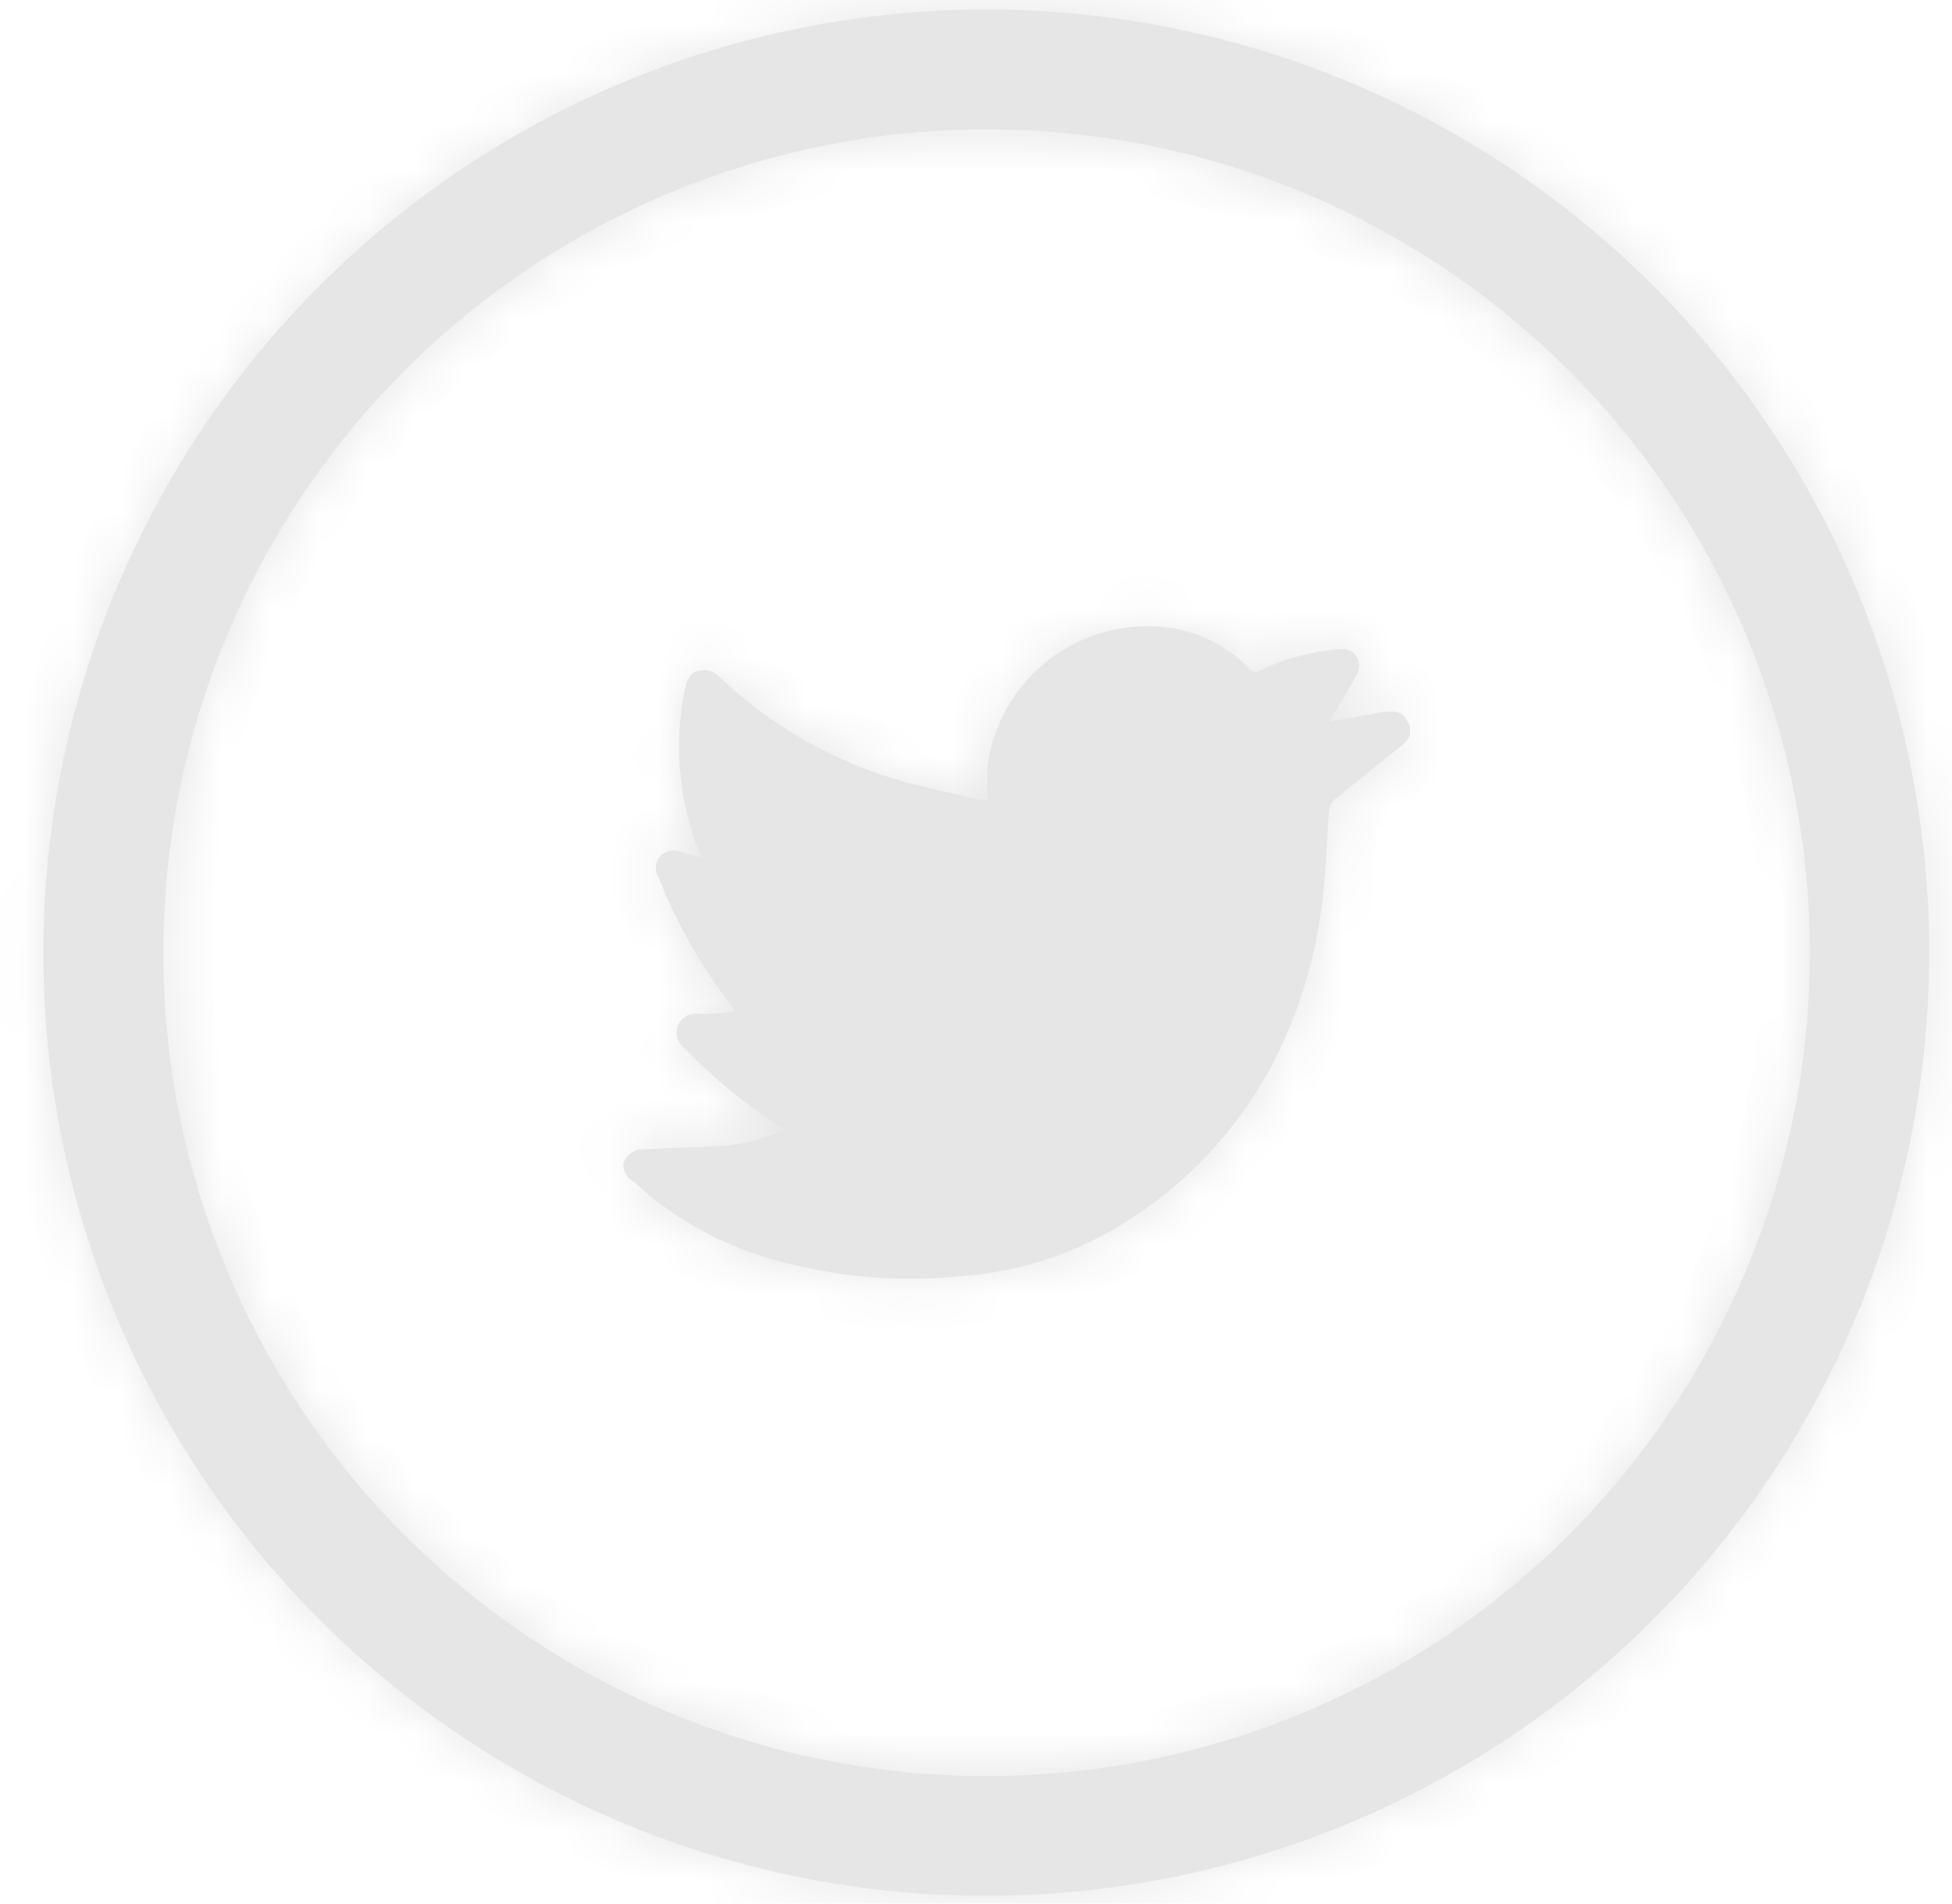 <svg width="40" height="39" viewBox="0 0 40 39" fill="none" xmlns="http://www.w3.org/2000/svg">
<mask id="path-1-inside-1_381_400" fill="white">
<path d="M20.217 2.648C23.553 2.648 26.815 3.637 29.589 5.491C32.364 7.344 34.526 9.979 35.803 13.062C37.08 16.145 37.414 19.537 36.763 22.809C36.112 26.081 34.505 29.087 32.146 31.447C29.787 33.806 26.78 35.413 23.508 36.064C20.235 36.715 16.843 36.381 13.761 35.104C10.678 33.827 8.043 31.665 6.19 28.89C4.336 26.116 3.346 22.854 3.346 19.518C3.35 15.044 5.128 10.755 8.291 7.592C11.454 4.429 15.743 2.651 20.217 2.648ZM20.217 0.195C16.395 0.194 12.658 1.326 9.48 3.448C6.301 5.571 3.824 8.588 2.36 12.119C0.897 15.65 0.513 19.535 1.258 23.284C2.003 27.032 3.843 30.476 6.545 33.179C9.247 35.882 12.69 37.723 16.438 38.469C20.187 39.215 24.072 38.833 27.603 37.37C31.135 35.908 34.153 33.431 36.276 30.254C38.4 27.076 39.533 23.34 39.533 19.518C39.534 16.981 39.035 14.468 38.065 12.124C37.094 9.779 35.672 7.649 33.878 5.855C32.084 4.061 29.954 2.637 27.61 1.666C25.266 0.695 22.754 0.195 20.217 0.195Z"/>
</mask>
<path d="M20.217 2.648C23.553 2.648 26.815 3.637 29.589 5.491C32.364 7.344 34.526 9.979 35.803 13.062C37.08 16.145 37.414 19.537 36.763 22.809C36.112 26.081 34.505 29.087 32.146 31.447C29.787 33.806 26.78 35.413 23.508 36.064C20.235 36.715 16.843 36.381 13.761 35.104C10.678 33.827 8.043 31.665 6.19 28.89C4.336 26.116 3.346 22.854 3.346 19.518C3.35 15.044 5.128 10.755 8.291 7.592C11.454 4.429 15.743 2.651 20.217 2.648ZM20.217 0.195C16.395 0.194 12.658 1.326 9.48 3.448C6.301 5.571 3.824 8.588 2.36 12.119C0.897 15.65 0.513 19.535 1.258 23.284C2.003 27.032 3.843 30.476 6.545 33.179C9.247 35.882 12.69 37.723 16.438 38.469C20.187 39.215 24.072 38.833 27.603 37.37C31.135 35.908 34.153 33.431 36.276 30.254C38.4 27.076 39.533 23.34 39.533 19.518C39.534 16.981 39.035 14.468 38.065 12.124C37.094 9.779 35.672 7.649 33.878 5.855C32.084 4.061 29.954 2.637 27.61 1.666C25.266 0.695 22.754 0.195 20.217 0.195Z" fill="#E6E6E6"/>
<path d="M3.346 19.518L2.346 19.517V19.518H3.346ZM39.533 19.518L38.533 19.517V19.518H39.533ZM20.217 3.648C23.356 3.648 26.424 4.578 29.034 6.322L30.145 4.659C27.206 2.696 23.751 1.648 20.217 1.648V3.648ZM29.034 6.322C31.644 8.066 33.678 10.545 34.879 13.444L36.727 12.679C35.374 9.414 33.084 6.623 30.145 4.659L29.034 6.322ZM34.879 13.444C36.08 16.344 36.394 19.535 35.782 22.614L37.744 23.004C38.433 19.538 38.079 15.944 36.727 12.679L34.879 13.444ZM35.782 22.614C35.17 25.692 33.658 28.52 31.439 30.74L32.853 32.154C35.352 29.655 37.054 26.471 37.744 23.004L35.782 22.614ZM31.439 30.74C29.219 32.959 26.391 34.471 23.313 35.083L23.703 37.045C27.169 36.355 30.354 34.653 32.853 32.154L31.439 30.74ZM23.313 35.083C20.234 35.695 17.043 35.381 14.143 34.18L13.378 36.028C16.643 37.38 20.237 37.734 23.703 37.045L23.313 35.083ZM14.143 34.18C11.244 32.979 8.765 30.945 7.021 28.335L5.358 29.446C7.322 32.385 10.113 34.675 13.378 36.028L14.143 34.18ZM7.021 28.335C5.277 25.725 4.346 22.657 4.346 19.518H2.346C2.346 23.052 3.395 26.507 5.358 29.446L7.021 28.335ZM4.346 19.518C4.35 15.31 6.023 11.275 8.998 8.3L7.584 6.885C4.234 10.236 2.35 14.779 2.346 19.517L4.346 19.518ZM8.998 8.3C11.974 5.324 16.009 3.651 20.218 3.648L20.216 1.648C15.478 1.651 10.935 3.535 7.584 6.885L8.998 8.3ZM20.217 -0.805C16.197 -0.806 12.268 0.385 8.925 2.617L10.035 4.28C13.049 2.267 16.592 1.194 20.216 1.195L20.217 -0.805ZM8.925 2.617C5.582 4.849 2.976 8.023 1.437 11.736L3.284 12.502C4.672 9.154 7.021 6.293 10.035 4.28L8.925 2.617ZM1.437 11.736C-0.103 15.449 -0.506 19.536 0.277 23.479L2.239 23.089C1.533 19.534 1.896 15.85 3.284 12.502L1.437 11.736ZM0.277 23.479C1.061 27.421 2.996 31.043 5.838 33.886L7.252 32.472C4.69 29.909 2.945 26.643 2.239 23.089L0.277 23.479ZM5.838 33.886C8.68 36.729 12.301 38.665 16.243 39.45L16.634 37.488C13.079 36.781 9.814 35.035 7.252 32.472L5.838 33.886ZM16.243 39.45C20.186 40.234 24.272 39.832 27.986 38.294L27.221 36.446C23.872 37.833 20.188 38.196 16.634 37.488L16.243 39.45ZM27.986 38.294C31.7 36.756 34.874 34.151 37.108 30.809L35.445 29.698C33.431 32.711 30.569 35.06 27.221 36.446L27.986 38.294ZM37.108 30.809C39.341 27.467 40.533 23.538 40.533 19.518H38.533C38.533 23.142 37.458 26.685 35.445 29.698L37.108 30.809ZM40.533 19.518C40.534 16.85 40.009 14.207 38.989 11.741L37.141 12.506C38.061 14.729 38.534 17.112 38.533 19.517L40.533 19.518ZM38.989 11.741C37.968 9.276 36.472 7.035 34.585 5.148L33.17 6.562C34.871 8.263 36.221 10.283 37.141 12.506L38.989 11.741ZM34.585 5.148C32.698 3.261 30.458 1.764 27.993 0.742L27.227 2.59C29.45 3.511 31.47 4.86 33.17 6.562L34.585 5.148ZM27.993 0.742C25.528 -0.279 22.885 -0.805 20.217 -0.805V1.195C22.623 1.195 25.005 1.669 27.227 2.59L27.993 0.742Z" fill="#E6E6E6" mask="url(#path-1-inside-1_381_400)"/>
<mask id="path-3-inside-2_381_400" fill="white">
<path d="M28.895 14.885V15.074C28.85 15.143 28.797 15.207 28.737 15.264C28.27 15.637 27.802 16.01 27.34 16.389C27.281 16.441 27.243 16.513 27.233 16.591C27.195 17.103 27.182 17.615 27.132 18.127C27.026 19.39 26.676 20.62 26.102 21.749C25.319 23.254 24.104 24.491 22.613 25.301C21.717 25.782 20.731 26.068 19.718 26.142C18.556 26.267 17.382 26.188 16.247 25.908C15.158 25.668 14.14 25.175 13.277 24.467C13.175 24.385 13.087 24.284 12.98 24.208C12.911 24.172 12.855 24.115 12.819 24.046C12.783 23.978 12.768 23.899 12.777 23.822C12.807 23.744 12.858 23.676 12.925 23.627C12.993 23.577 13.073 23.549 13.156 23.544L14.762 23.481C15.213 23.45 15.654 23.337 16.064 23.146C15.995 23.095 15.938 23.051 15.874 23.013C15.206 22.568 14.588 22.053 14.029 21.477C13.957 21.427 13.905 21.354 13.88 21.27C13.855 21.186 13.859 21.096 13.891 21.015C13.923 20.933 13.982 20.865 14.057 20.82C14.132 20.776 14.22 20.758 14.307 20.769C14.547 20.769 14.787 20.769 15.059 20.719C14.996 20.63 14.958 20.567 14.914 20.51C14.331 19.734 13.855 18.884 13.498 17.982C13.458 17.923 13.437 17.854 13.437 17.783C13.437 17.712 13.458 17.642 13.498 17.584C13.545 17.517 13.612 17.468 13.69 17.443C13.767 17.418 13.851 17.419 13.928 17.445L14.364 17.565C14.288 17.362 14.225 17.192 14.174 17.015C13.885 16.077 13.837 15.081 14.035 14.12C14.073 13.956 14.117 13.804 14.294 13.747C14.376 13.724 14.462 13.724 14.544 13.748C14.626 13.771 14.699 13.817 14.756 13.88C15.908 14.97 17.327 15.738 18.87 16.105C19.313 16.218 19.762 16.307 20.236 16.421C20.223 16.178 20.223 15.936 20.236 15.694C20.346 14.868 20.764 14.115 21.407 13.585C22.049 13.055 22.868 12.788 23.7 12.837C24.419 12.868 25.098 13.176 25.596 13.696C25.607 13.714 25.622 13.729 25.64 13.741C25.657 13.753 25.677 13.761 25.698 13.764C25.719 13.768 25.74 13.767 25.761 13.762C25.781 13.757 25.8 13.747 25.817 13.734C26.336 13.489 26.895 13.342 27.467 13.298C27.531 13.29 27.596 13.3 27.655 13.327C27.714 13.354 27.763 13.397 27.799 13.451C27.834 13.505 27.852 13.569 27.853 13.633C27.854 13.698 27.836 13.761 27.802 13.816C27.745 13.93 27.675 14.044 27.612 14.158L27.233 14.79L28.333 14.588C28.706 14.556 28.756 14.6 28.895 14.885Z"/>
</mask>
<path d="M28.895 14.885V15.074C28.85 15.143 28.797 15.207 28.737 15.264C28.27 15.637 27.802 16.01 27.34 16.389C27.281 16.441 27.243 16.513 27.233 16.591C27.195 17.103 27.182 17.615 27.132 18.127C27.026 19.39 26.676 20.62 26.102 21.749C25.319 23.254 24.104 24.491 22.613 25.301C21.717 25.782 20.731 26.068 19.718 26.142C18.556 26.267 17.382 26.188 16.247 25.908C15.158 25.668 14.14 25.175 13.277 24.467C13.175 24.385 13.087 24.284 12.98 24.208C12.911 24.172 12.855 24.115 12.819 24.046C12.783 23.978 12.768 23.899 12.777 23.822C12.807 23.744 12.858 23.676 12.925 23.627C12.993 23.577 13.073 23.549 13.156 23.544L14.762 23.481C15.213 23.45 15.654 23.337 16.064 23.146C15.995 23.095 15.938 23.051 15.874 23.013C15.206 22.568 14.588 22.053 14.029 21.477C13.957 21.427 13.905 21.354 13.88 21.27C13.855 21.186 13.859 21.096 13.891 21.015C13.923 20.933 13.982 20.865 14.057 20.82C14.132 20.776 14.22 20.758 14.307 20.769C14.547 20.769 14.787 20.769 15.059 20.719C14.996 20.63 14.958 20.567 14.914 20.51C14.331 19.734 13.855 18.884 13.498 17.982C13.458 17.923 13.437 17.854 13.437 17.783C13.437 17.712 13.458 17.642 13.498 17.584C13.545 17.517 13.612 17.468 13.69 17.443C13.767 17.418 13.851 17.419 13.928 17.445L14.364 17.565C14.288 17.362 14.225 17.192 14.174 17.015C13.885 16.077 13.837 15.081 14.035 14.12C14.073 13.956 14.117 13.804 14.294 13.747C14.376 13.724 14.462 13.724 14.544 13.748C14.626 13.771 14.699 13.817 14.756 13.88C15.908 14.97 17.327 15.738 18.87 16.105C19.313 16.218 19.762 16.307 20.236 16.421C20.223 16.178 20.223 15.936 20.236 15.694C20.346 14.868 20.764 14.115 21.407 13.585C22.049 13.055 22.868 12.788 23.7 12.837C24.419 12.868 25.098 13.176 25.596 13.696C25.607 13.714 25.622 13.729 25.64 13.741C25.657 13.753 25.677 13.761 25.698 13.764C25.719 13.768 25.74 13.767 25.761 13.762C25.781 13.757 25.8 13.747 25.817 13.734C26.336 13.489 26.895 13.342 27.467 13.298C27.531 13.29 27.596 13.3 27.655 13.327C27.714 13.354 27.763 13.397 27.799 13.451C27.834 13.505 27.852 13.569 27.853 13.633C27.854 13.698 27.836 13.761 27.802 13.816C27.745 13.93 27.675 14.044 27.612 14.158L27.233 14.79L28.333 14.588C28.706 14.556 28.756 14.6 28.895 14.885Z" fill="#E6E6E6"/>
<path d="M28.895 14.885H29.895V14.653L29.794 14.445L28.895 14.885ZM28.895 15.074L29.728 15.628L29.895 15.376V15.074H28.895ZM28.737 15.264L29.361 16.046L29.398 16.016L29.432 15.983L28.737 15.264ZM27.34 16.389L26.706 15.617L26.693 15.626L26.682 15.637L27.34 16.389ZM27.233 16.591L26.241 16.466L26.238 16.492L26.236 16.517L27.233 16.591ZM27.132 18.127L26.137 18.029L26.136 18.036L26.135 18.043L27.132 18.127ZM26.102 21.749L26.989 22.211L26.993 22.202L26.102 21.749ZM22.613 25.301L23.085 26.183L23.09 26.18L22.613 25.301ZM19.718 26.142L19.645 25.145L19.628 25.146L19.611 25.148L19.718 26.142ZM16.247 25.908L16.487 24.937L16.474 24.934L16.462 24.931L16.247 25.908ZM13.277 24.467L13.911 23.694L13.907 23.691L13.277 24.467ZM12.98 24.208L13.556 23.391L13.504 23.354L13.448 23.325L12.98 24.208ZM12.777 23.822L11.841 23.471L11.798 23.585L11.784 23.706L12.777 23.822ZM13.156 23.544L13.117 22.545L13.11 22.545L13.103 22.546L13.156 23.544ZM14.762 23.481L14.801 24.48L14.816 24.48L14.83 24.479L14.762 23.481ZM16.064 23.146L16.486 24.052L18.025 23.336L16.652 22.337L16.064 23.146ZM15.874 23.013L15.32 23.846L15.34 23.859L15.36 23.871L15.874 23.013ZM14.029 21.477L14.747 20.781L14.683 20.715L14.608 20.662L14.029 21.477ZM14.307 20.769L14.177 21.761L14.242 21.769H14.307V20.769ZM15.059 20.719L15.242 21.702L16.785 21.415L15.873 20.137L15.059 20.719ZM14.914 20.51L14.114 21.11L14.119 21.117L14.124 21.124L14.914 20.51ZM13.498 17.982L14.428 17.613L14.387 17.511L14.325 17.419L13.498 17.982ZM13.498 17.584L12.684 17.003L12.677 17.012L12.671 17.021L13.498 17.584ZM13.928 17.445L13.608 18.392L13.635 18.401L13.662 18.409L13.928 17.445ZM14.364 17.565L14.098 18.529L15.989 19.049L15.3 17.214L14.364 17.565ZM14.174 17.015L15.136 16.74L15.133 16.73L15.13 16.72L14.174 17.015ZM14.035 14.12L13.061 13.895L13.058 13.907L13.056 13.918L14.035 14.12ZM14.294 13.747L14.022 12.785L14.005 12.79L13.988 12.795L14.294 13.747ZM14.756 13.88L14.014 14.55L14.04 14.579L14.068 14.606L14.756 13.88ZM18.87 16.105L19.12 15.136L19.111 15.134L19.102 15.132L18.87 16.105ZM20.236 16.421L20.003 17.393L21.305 17.706L21.235 16.368L20.236 16.421ZM20.236 15.694L19.245 15.561L19.239 15.601L19.237 15.642L20.236 15.694ZM23.7 12.837L23.641 13.835L23.648 13.835L23.656 13.836L23.7 12.837ZM25.596 13.696L26.439 13.158L26.386 13.076L26.318 13.005L25.596 13.696ZM25.817 13.734L25.39 12.83L25.289 12.878L25.202 12.946L25.817 13.734ZM27.467 13.298L27.543 14.295L27.571 14.293L27.599 14.289L27.467 13.298ZM27.802 13.816L26.952 13.289L26.928 13.328L26.907 13.369L27.802 13.816ZM27.612 14.158L28.47 14.672L28.478 14.658L28.486 14.643L27.612 14.158ZM27.233 14.79L26.375 14.275L25.236 16.174L27.414 15.773L27.233 14.79ZM28.333 14.588L28.248 13.591L28.2 13.595L28.152 13.604L28.333 14.588ZM27.895 14.885V15.074H29.895V14.885H27.895ZM28.063 14.521C28.057 14.529 28.05 14.537 28.043 14.545L29.432 15.983C29.543 15.876 29.642 15.757 29.728 15.628L28.063 14.521ZM28.114 14.482C27.647 14.854 27.174 15.232 26.706 15.617L27.975 17.162C28.43 16.788 28.892 16.419 29.361 16.046L28.114 14.482ZM26.682 15.637C26.438 15.85 26.281 16.145 26.241 16.466L28.225 16.716C28.204 16.881 28.124 17.032 27.999 17.141L26.682 15.637ZM26.236 16.517C26.192 17.113 26.188 17.515 26.137 18.029L28.127 18.226C28.177 17.716 28.198 17.093 28.23 16.665L26.236 16.517ZM26.135 18.043C26.04 19.177 25.726 20.282 25.21 21.296L26.993 22.202C27.626 20.958 28.011 19.602 28.128 18.211L26.135 18.043ZM25.214 21.288C24.523 22.616 23.451 23.708 22.135 24.423L23.09 26.18C24.756 25.275 26.114 23.893 26.989 22.211L25.214 21.288ZM22.14 24.42C21.368 24.834 20.518 25.081 19.645 25.145L19.79 27.139C20.944 27.055 22.066 26.729 23.085 26.183L22.14 24.42ZM19.611 25.148C18.565 25.26 17.508 25.189 16.487 24.937L16.008 26.879C17.256 27.186 18.547 27.274 19.824 27.136L19.611 25.148ZM16.462 24.931C15.526 24.726 14.652 24.302 13.911 23.694L12.643 25.24C13.627 26.048 14.789 26.611 16.033 26.885L16.462 24.931ZM13.907 23.691C13.891 23.678 13.879 23.666 13.813 23.604C13.762 23.556 13.67 23.471 13.556 23.391L12.403 25.025C12.396 25.02 12.403 25.024 12.448 25.066C12.463 25.08 12.498 25.113 12.526 25.139C12.558 25.168 12.599 25.205 12.646 25.243L13.907 23.691ZM13.448 23.325C13.557 23.383 13.647 23.472 13.704 23.582L11.933 24.511C12.063 24.758 12.264 24.96 12.511 25.091L13.448 23.325ZM13.704 23.582C13.762 23.692 13.785 23.816 13.771 23.939L11.784 23.706C11.752 23.983 11.803 24.264 11.933 24.511L13.704 23.582ZM13.713 24.174C13.675 24.277 13.606 24.368 13.517 24.433L12.334 22.82C12.11 22.985 11.939 23.211 11.841 23.471L13.713 24.174ZM13.517 24.433C13.428 24.499 13.321 24.537 13.21 24.543L13.103 22.546C12.825 22.561 12.558 22.656 12.334 22.82L13.517 24.433ZM13.196 24.543L14.801 24.48L14.723 22.482L13.117 22.545L13.196 24.543ZM14.83 24.479C15.403 24.44 15.965 24.295 16.486 24.052L15.642 22.239C15.344 22.378 15.023 22.461 14.694 22.483L14.83 24.479ZM16.652 22.337C16.618 22.312 16.502 22.224 16.389 22.156L15.36 23.871C15.358 23.87 15.364 23.873 15.384 23.887C15.394 23.894 15.405 23.903 15.421 23.915C15.436 23.925 15.456 23.94 15.476 23.955L16.652 22.337ZM16.429 22.181C15.82 21.775 15.256 21.306 14.747 20.781L13.311 22.174C13.919 22.801 14.593 23.361 15.32 23.846L16.429 22.181ZM14.608 20.662C14.719 20.741 14.8 20.854 14.839 20.985L12.922 21.555C13.01 21.853 13.196 22.112 13.449 22.292L14.608 20.662ZM14.839 20.985C14.877 21.115 14.871 21.254 14.822 21.38L12.96 20.649C12.847 20.938 12.833 21.257 12.922 21.555L14.839 20.985ZM14.822 21.38C14.772 21.507 14.682 21.613 14.565 21.682L13.549 19.959C13.281 20.117 13.074 20.36 12.96 20.649L14.822 21.38ZM14.565 21.682C14.448 21.751 14.311 21.779 14.177 21.761L14.437 19.778C14.129 19.737 13.816 19.801 13.549 19.959L14.565 21.682ZM14.307 21.769C14.541 21.769 14.868 21.771 15.242 21.702L14.876 19.736C14.707 19.767 14.553 19.769 14.307 19.769V21.769ZM15.873 20.137C15.851 20.107 15.834 20.082 15.808 20.044C15.786 20.01 15.748 19.954 15.703 19.896L14.124 21.124C14.123 21.123 14.127 21.127 14.15 21.162C14.17 21.191 14.204 21.242 14.245 21.3L15.873 20.137ZM15.714 19.91C15.185 19.205 14.752 18.433 14.428 17.613L12.568 18.35C12.958 19.335 13.478 20.263 14.114 21.11L15.714 19.91ZM14.325 17.419C14.398 17.526 14.437 17.653 14.437 17.783H12.437C12.437 18.054 12.518 18.32 12.671 18.544L14.325 17.419ZM14.437 17.783C14.437 17.912 14.398 18.039 14.325 18.146L12.671 17.021C12.518 17.246 12.437 17.511 12.437 17.783H14.437ZM14.312 18.165C14.234 18.273 14.124 18.354 13.998 18.395L13.382 16.492C13.101 16.583 12.856 16.762 12.684 17.003L14.312 18.165ZM13.998 18.395C13.871 18.436 13.734 18.435 13.608 18.392L14.247 16.497C13.967 16.402 13.664 16.401 13.382 16.492L13.998 18.395ZM13.662 18.409L14.098 18.529L14.629 16.601L14.193 16.48L13.662 18.409ZM15.3 17.214C15.223 17.007 15.174 16.873 15.136 16.74L13.213 17.29C13.276 17.511 13.353 17.718 13.428 17.916L15.3 17.214ZM15.13 16.72C14.89 15.943 14.851 15.118 15.015 14.322L13.056 13.918C12.824 15.044 12.88 16.211 13.219 17.309L15.13 16.72ZM15.009 14.345C15.018 14.308 15.02 14.302 15.019 14.305C15.018 14.31 15.006 14.345 14.978 14.394C14.948 14.445 14.9 14.511 14.826 14.573C14.751 14.636 14.671 14.676 14.6 14.699L13.988 12.795C13.22 13.042 13.088 13.775 13.061 13.895L15.009 14.345ZM14.566 14.709C14.469 14.737 14.365 14.737 14.268 14.709L14.82 12.787C14.56 12.711 14.283 12.711 14.022 12.785L14.566 14.709ZM14.268 14.709C14.17 14.68 14.082 14.626 14.014 14.55L15.498 13.209C15.316 13.008 15.081 12.861 14.82 12.787L14.268 14.709ZM14.068 14.606C15.348 15.817 16.925 16.67 18.639 17.078L19.102 15.132C17.73 14.806 16.468 14.123 15.443 13.153L14.068 14.606ZM18.622 17.073C19.054 17.184 19.602 17.297 20.003 17.393L20.469 15.448C19.922 15.317 19.573 15.252 19.12 15.136L18.622 17.073ZM21.235 16.368C21.224 16.161 21.224 15.953 21.235 15.746L19.237 15.642C19.223 15.918 19.223 16.196 19.237 16.473L21.235 16.368ZM21.227 15.826C21.304 15.251 21.595 14.726 22.043 14.357L20.77 12.814C19.933 13.504 19.388 14.486 19.245 15.561L21.227 15.826ZM22.043 14.357C22.491 13.987 23.062 13.801 23.641 13.835L23.758 11.838C22.675 11.775 21.608 12.123 20.77 12.814L22.043 14.357ZM23.656 13.836C24.118 13.856 24.554 14.054 24.873 14.388L26.318 13.005C25.642 12.299 24.72 11.88 23.743 11.838L23.656 13.836ZM24.753 14.235C24.839 14.37 24.953 14.485 25.087 14.574L26.193 12.908C26.291 12.973 26.375 13.059 26.439 13.158L24.753 14.235ZM25.087 14.574C25.22 14.663 25.371 14.723 25.529 14.75L25.867 12.779C25.983 12.799 26.095 12.843 26.193 12.908L25.087 14.574ZM25.529 14.75C25.687 14.777 25.849 14.771 26.005 14.732L25.517 12.792C25.631 12.763 25.751 12.759 25.867 12.779L25.529 14.75ZM26.005 14.732C26.16 14.692 26.306 14.621 26.433 14.522L25.202 12.946C25.295 12.873 25.402 12.821 25.517 12.792L26.005 14.732ZM26.244 14.639C26.652 14.446 27.092 14.329 27.543 14.295L27.391 12.301C26.697 12.354 26.019 12.533 25.39 12.83L26.244 14.639ZM27.599 14.289C27.475 14.306 27.349 14.287 27.236 14.235L28.074 12.419C27.843 12.312 27.587 12.273 27.335 12.307L27.599 14.289ZM27.236 14.235C27.122 14.182 27.026 14.099 26.959 13.994L28.638 12.908C28.5 12.695 28.305 12.525 28.074 12.419L27.236 14.235ZM26.959 13.994C26.891 13.889 26.854 13.767 26.853 13.643L28.853 13.624C28.851 13.37 28.776 13.122 28.638 12.908L26.959 13.994ZM26.853 13.643C26.852 13.518 26.886 13.395 26.952 13.289L28.652 14.344C28.785 14.128 28.855 13.878 28.853 13.624L26.853 13.643ZM26.907 13.369C26.862 13.46 26.831 13.505 26.738 13.672L28.486 14.643C28.52 14.582 28.628 14.4 28.696 14.264L26.907 13.369ZM26.755 13.643L26.375 14.275L28.09 15.304L28.47 14.672L26.755 13.643ZM27.414 15.773L28.514 15.571L28.152 13.604L27.052 13.806L27.414 15.773ZM28.417 15.584C28.5 15.577 28.51 15.58 28.489 15.578C28.458 15.576 28.347 15.565 28.215 15.491C28.08 15.416 28.005 15.321 27.978 15.282C27.961 15.257 27.962 15.252 27.997 15.324L29.794 14.445C29.753 14.361 29.585 13.965 29.188 13.744C28.805 13.531 28.391 13.579 28.248 13.591L28.417 15.584Z" fill="#E6E6E6" mask="url(#path-3-inside-2_381_400)"/>
</svg>
